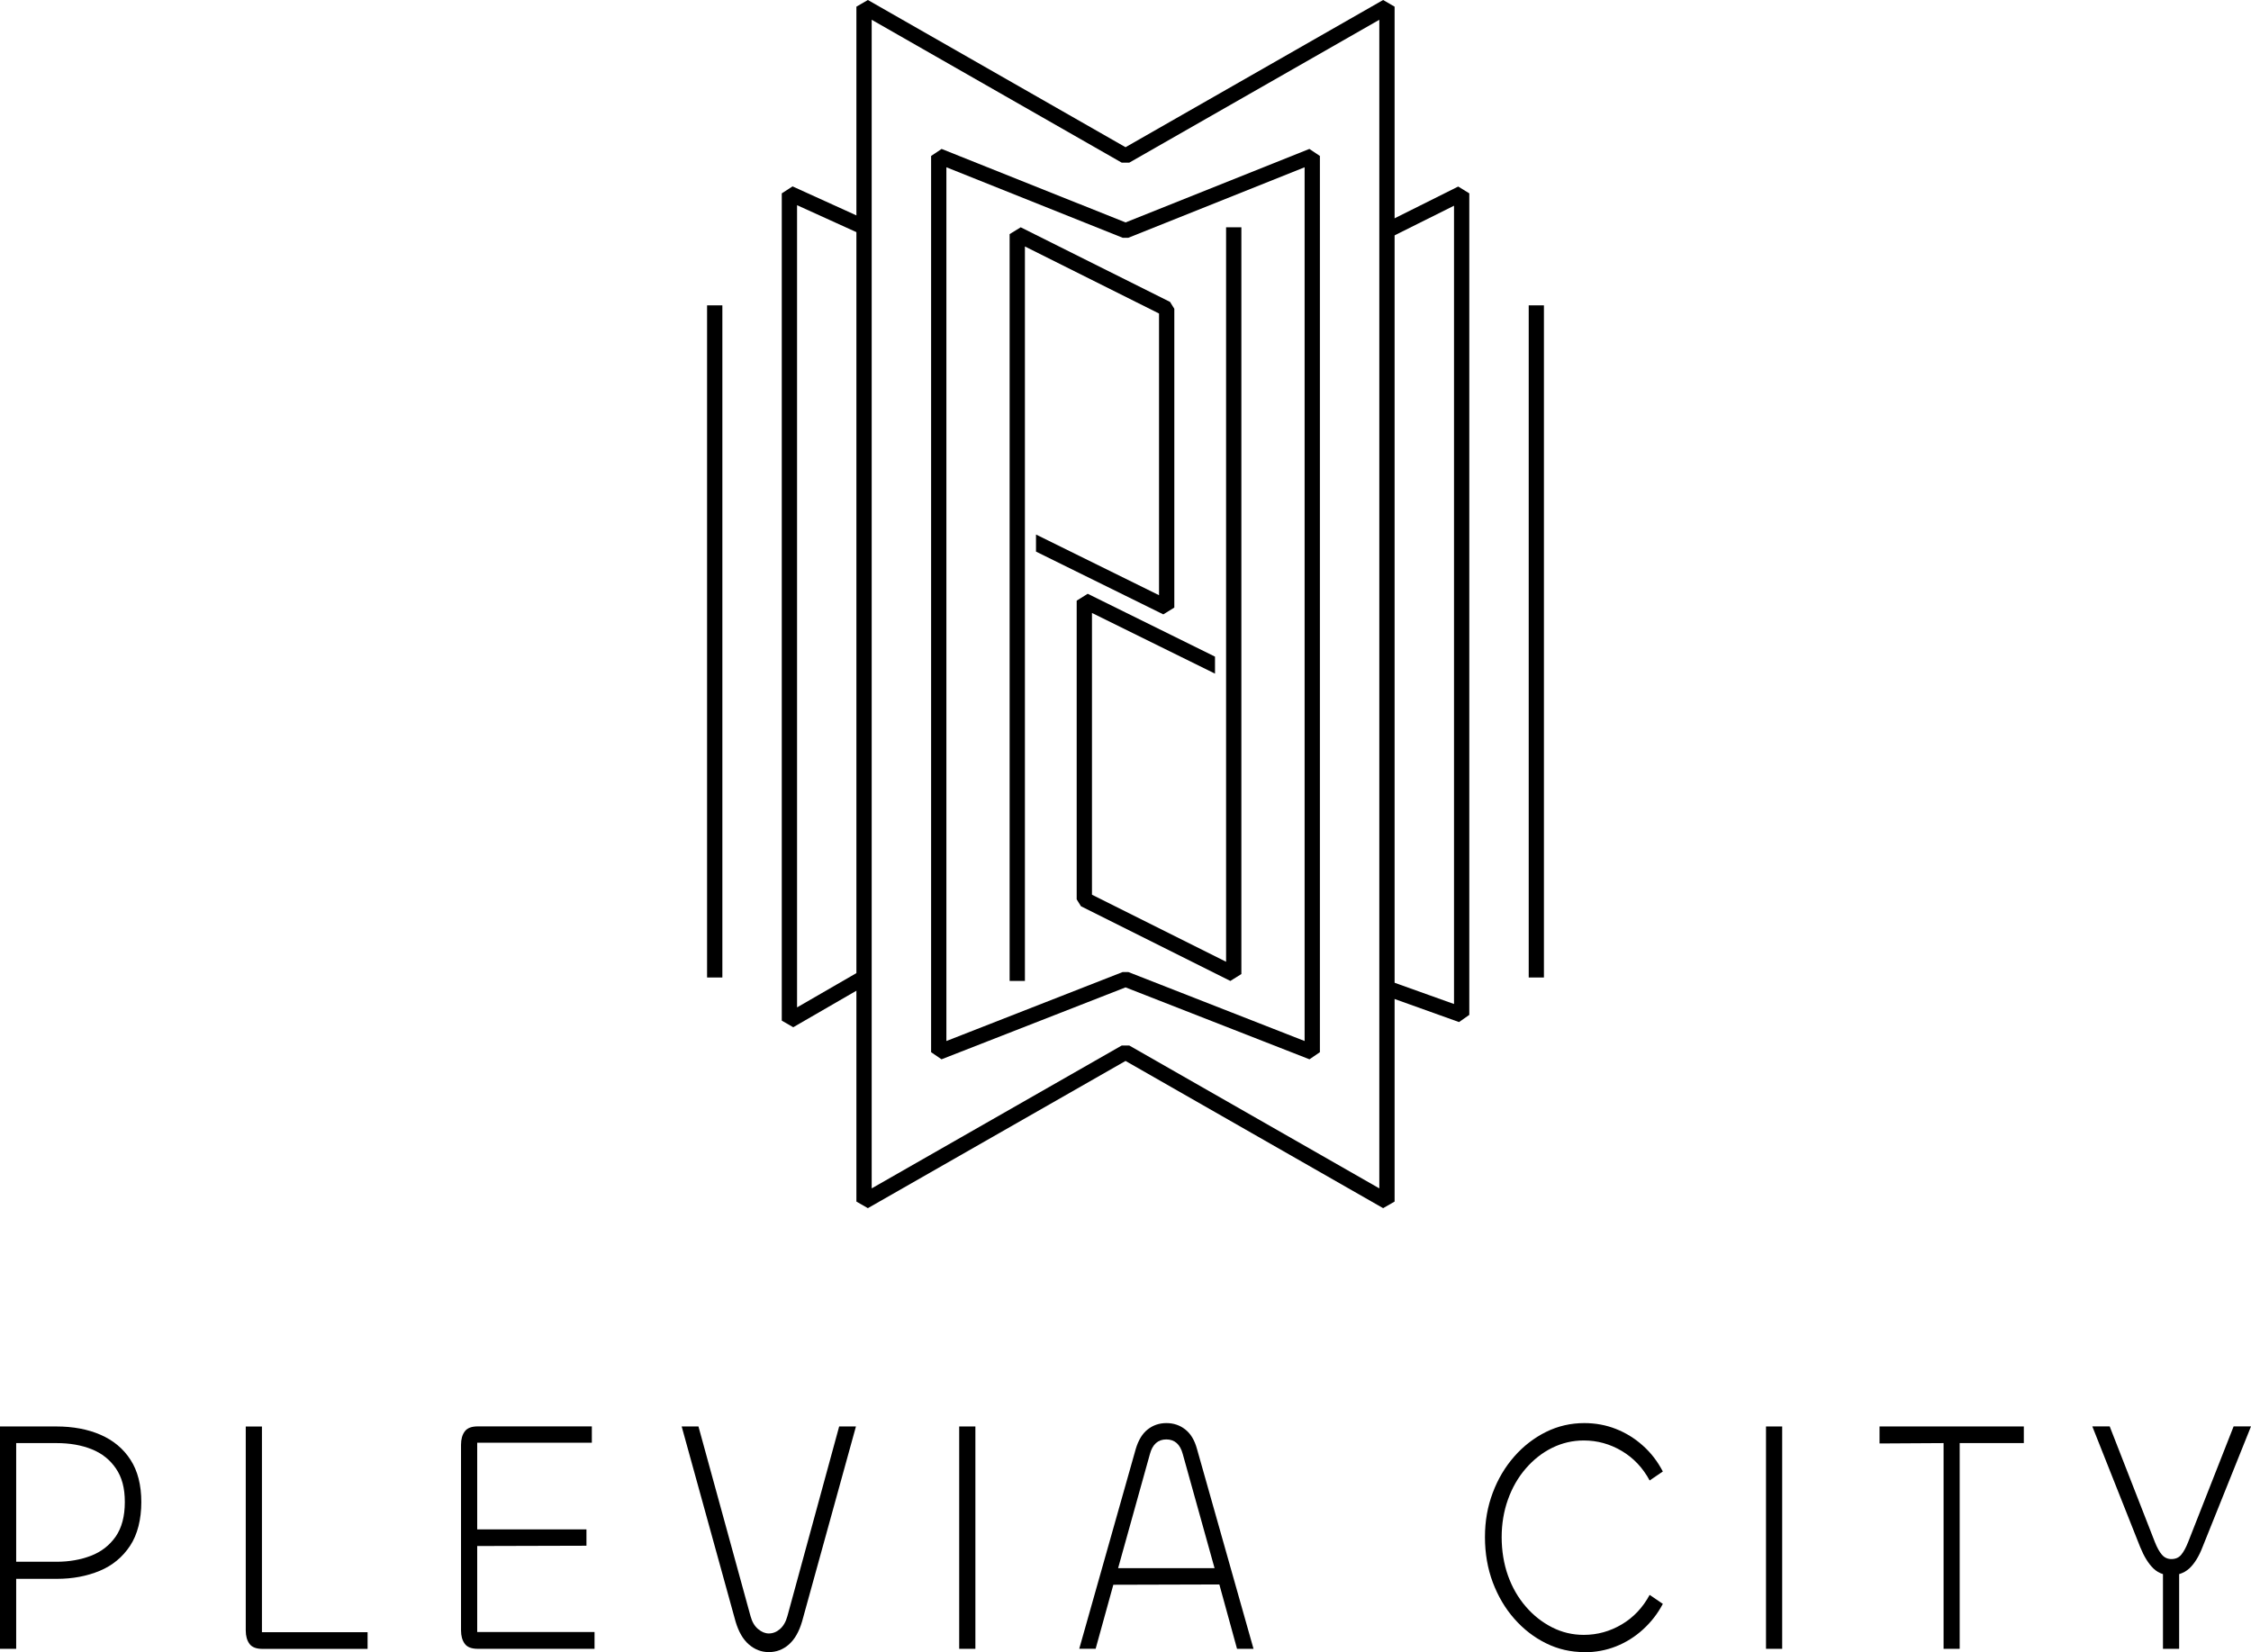 <?xml version="1.0" encoding="UTF-8"?>
<svg id="Layer_2" data-name="Layer 2" xmlns="http://www.w3.org/2000/svg" viewBox="0 0 300.43 220.53">
  <g id="Layer_1-2" data-name="Layer 1">
    <g>
      <path d="M2.16,220.09H0v-29.68h7.51c2.24,0,4.21.37,5.91,1.11,1.7.74,3.04,1.85,4,3.34.96,1.48,1.44,3.37,1.44,5.65s-.5,4.32-1.5,5.83c-1,1.51-2.35,2.63-4.05,3.34-1.71.71-3.61,1.07-5.71,1.07H2.16v9.35ZM2.16,208.47h5.39c1.68,0,3.21-.27,4.59-.8,1.38-.53,2.48-1.39,3.3-2.56.81-1.17,1.22-2.71,1.22-4.61s-.39-3.3-1.18-4.47c-.79-1.17-1.87-2.03-3.24-2.58-1.37-.55-2.94-.82-4.7-.82H2.16v15.84Z"/>
      <path d="M34.96,190.41v27.46h14.1v2.23h-14.02c-.83,0-1.41-.22-1.74-.67-.33-.45-.5-1.04-.5-1.78v-27.23h2.16Z"/>
      <path d="M79.35,220.09h-15.58c-.83,0-1.41-.22-1.74-.67-.33-.45-.5-1.04-.5-1.78v-24.79c0-.74.17-1.34.5-1.78.33-.45.91-.67,1.74-.67h15.22v2.18h-15.3v11.57h14.58v2.18l-14.58.04v11.48h15.66v2.23Z"/>
      <path d="M102.61,220.53c-.99,0-1.87-.34-2.66-1.02-.79-.68-1.38-1.71-1.78-3.07l-7.19-26.03h2.24l6.95,25.32c.21.77.55,1.35,1.02,1.73.47.39.94.58,1.42.58.53,0,1.03-.19,1.48-.58.45-.39.79-.96,1-1.73l6.91-25.32h2.24l-7.19,26.03c-.4,1.37-.99,2.39-1.76,3.07-.77.68-1.67,1.02-2.68,1.02Z"/>
      <rect x="128.02" y="190.41" width="2.16" height="29.68"/>
      <path d="M144.04,220.09l7.55-26.7c.35-1.16.87-2.02,1.58-2.58.71-.56,1.54-.85,2.5-.85s1.8.28,2.52.85c.72.56,1.24,1.42,1.56,2.58l7.55,26.7h-2.2l-2.36-8.59-14.15.04-2.36,8.54h-2.2ZM155.67,192.14c-1.12,0-1.85.65-2.2,1.96l-4.24,15.22h12.87l-4.24-15.22c-.35-1.31-1.08-1.96-2.2-1.96Z"/>
      <path d="M211.45,220.53c-1.81,0-3.52-.39-5.11-1.18-1.6-.79-3.01-1.88-4.23-3.27-1.23-1.39-2.18-3.02-2.88-4.87-.69-1.85-1.04-3.86-1.04-6.03s.35-4.08,1.04-5.92c.69-1.84,1.65-3.45,2.88-4.85,1.22-1.39,2.64-2.48,4.23-3.27,1.6-.79,3.3-1.18,5.11-1.18,1.49,0,2.9.26,4.22.78,1.32.52,2.52,1.26,3.6,2.23,1.08.96,1.96,2.11,2.66,3.45l-1.76,1.2c-.91-1.69-2.14-3-3.72-3.94-1.57-.93-3.26-1.4-5.07-1.4-1.49,0-2.9.33-4.22.98-1.32.65-2.49,1.57-3.52,2.76-1.03,1.19-1.82,2.57-2.38,4.14-.56,1.57-.84,3.25-.84,5.03s.28,3.55.84,5.12c.56,1.57,1.35,2.95,2.38,4.14,1.02,1.19,2.2,2.11,3.52,2.78,1.32.67,2.72,1,4.22,1,1.81,0,3.5-.47,5.07-1.4,1.57-.93,2.81-2.25,3.72-3.94l1.76,1.2c-.69,1.31-1.58,2.45-2.66,3.43-1.08.98-2.28,1.73-3.6,2.25-1.32.52-2.72.78-4.22.78Z"/>
      <rect x="235.7" y="190.41" width="2.16" height="29.68"/>
      <polygon points="270.11 190.41 270.11 192.63 261.55 192.63 261.55 220.09 259.4 220.09 259.4 192.63 250.85 192.68 250.85 190.41 270.11 190.41"/>
      <path d="M290.84,220.09h-2.16v-9.97c-.48-.15-.91-.4-1.28-.76-.67-.65-1.25-1.6-1.76-2.85l-6.39-16.11h2.32l6.03,15.44c.29.74.61,1.31.94,1.69.33.38.75.58,1.26.58.56,0,1-.19,1.32-.58.32-.39.63-.95.92-1.69l6.07-15.44h2.32l-6.47,16.11c-.48,1.25-1.07,2.2-1.76,2.85-.4.36-.85.61-1.36.76v9.97Z"/>
      <polygon points="156.73 41.22 156.73 81.1 155.26 82.01 138.27 73.63 138.27 71.35 154.69 79.45 154.69 41.85 136.79 32.9 136.79 130.94 134.75 130.94 134.75 31.25 136.23 30.34 156.16 40.3 156.73 41.22"/>
      <polygon points="143.7 120.05 143.7 80.18 145.17 79.26 162.16 87.65 162.16 89.92 145.74 81.82 145.74 119.43 163.64 128.38 163.64 30.34 165.68 30.34 165.68 130.02 164.21 130.94 144.27 120.97 143.7 120.05"/>
      <polygon points="125.29 20.82 124.27 20.82 124.27 140.45 125.66 141.4 150.22 131.8 174.77 141.4 176.16 140.45 176.16 20.82 174.76 19.88 150.22 29.69 125.67 19.88 124.27 20.82 125.29 20.82 124.91 21.77 149.84 31.74 150.59 31.74 174.12 22.33 174.12 138.96 150.59 129.75 149.84 129.75 126.31 138.96 126.31 20.82 125.29 20.82 124.91 21.77 125.29 20.82"/>
      <polyline points="94.37 40.76 94.37 130.48 96.41 130.48 96.41 40.76"/>
      <polyline points="204.03 40.76 204.03 130.48 206.06 130.48 206.06 40.76"/>
      <polygon points="115.75 29.41 105.78 24.88 104.34 25.81 104.34 136.24 105.87 137.12 115.83 131.36 114.81 129.6 106.38 134.47 106.38 27.39 114.9 31.26 115.75 29.41"/>
      <polygon points="185.56 31.7 194.06 27.46 194.06 134.02 185.45 130.94 184.76 132.86 194.73 136.43 196.1 135.47 196.1 25.81 194.62 24.9 184.65 29.88 185.56 31.7"/>
      <polygon points="115.32 .89 114.3 .89 114.3 160.39 115.83 161.27 150.22 141.62 184.6 161.27 186.13 160.39 186.13 .89 184.6 0 150.22 19.65 115.83 0 114.3 .89 115.32 .89 114.82 1.77 149.71 21.71 150.72 21.71 184.09 2.64 184.09 158.63 150.72 139.56 149.71 139.56 116.34 158.63 116.34 .89 115.32 .89 114.82 1.77 115.32 .89"/>
    </g>
  </g>
</svg>